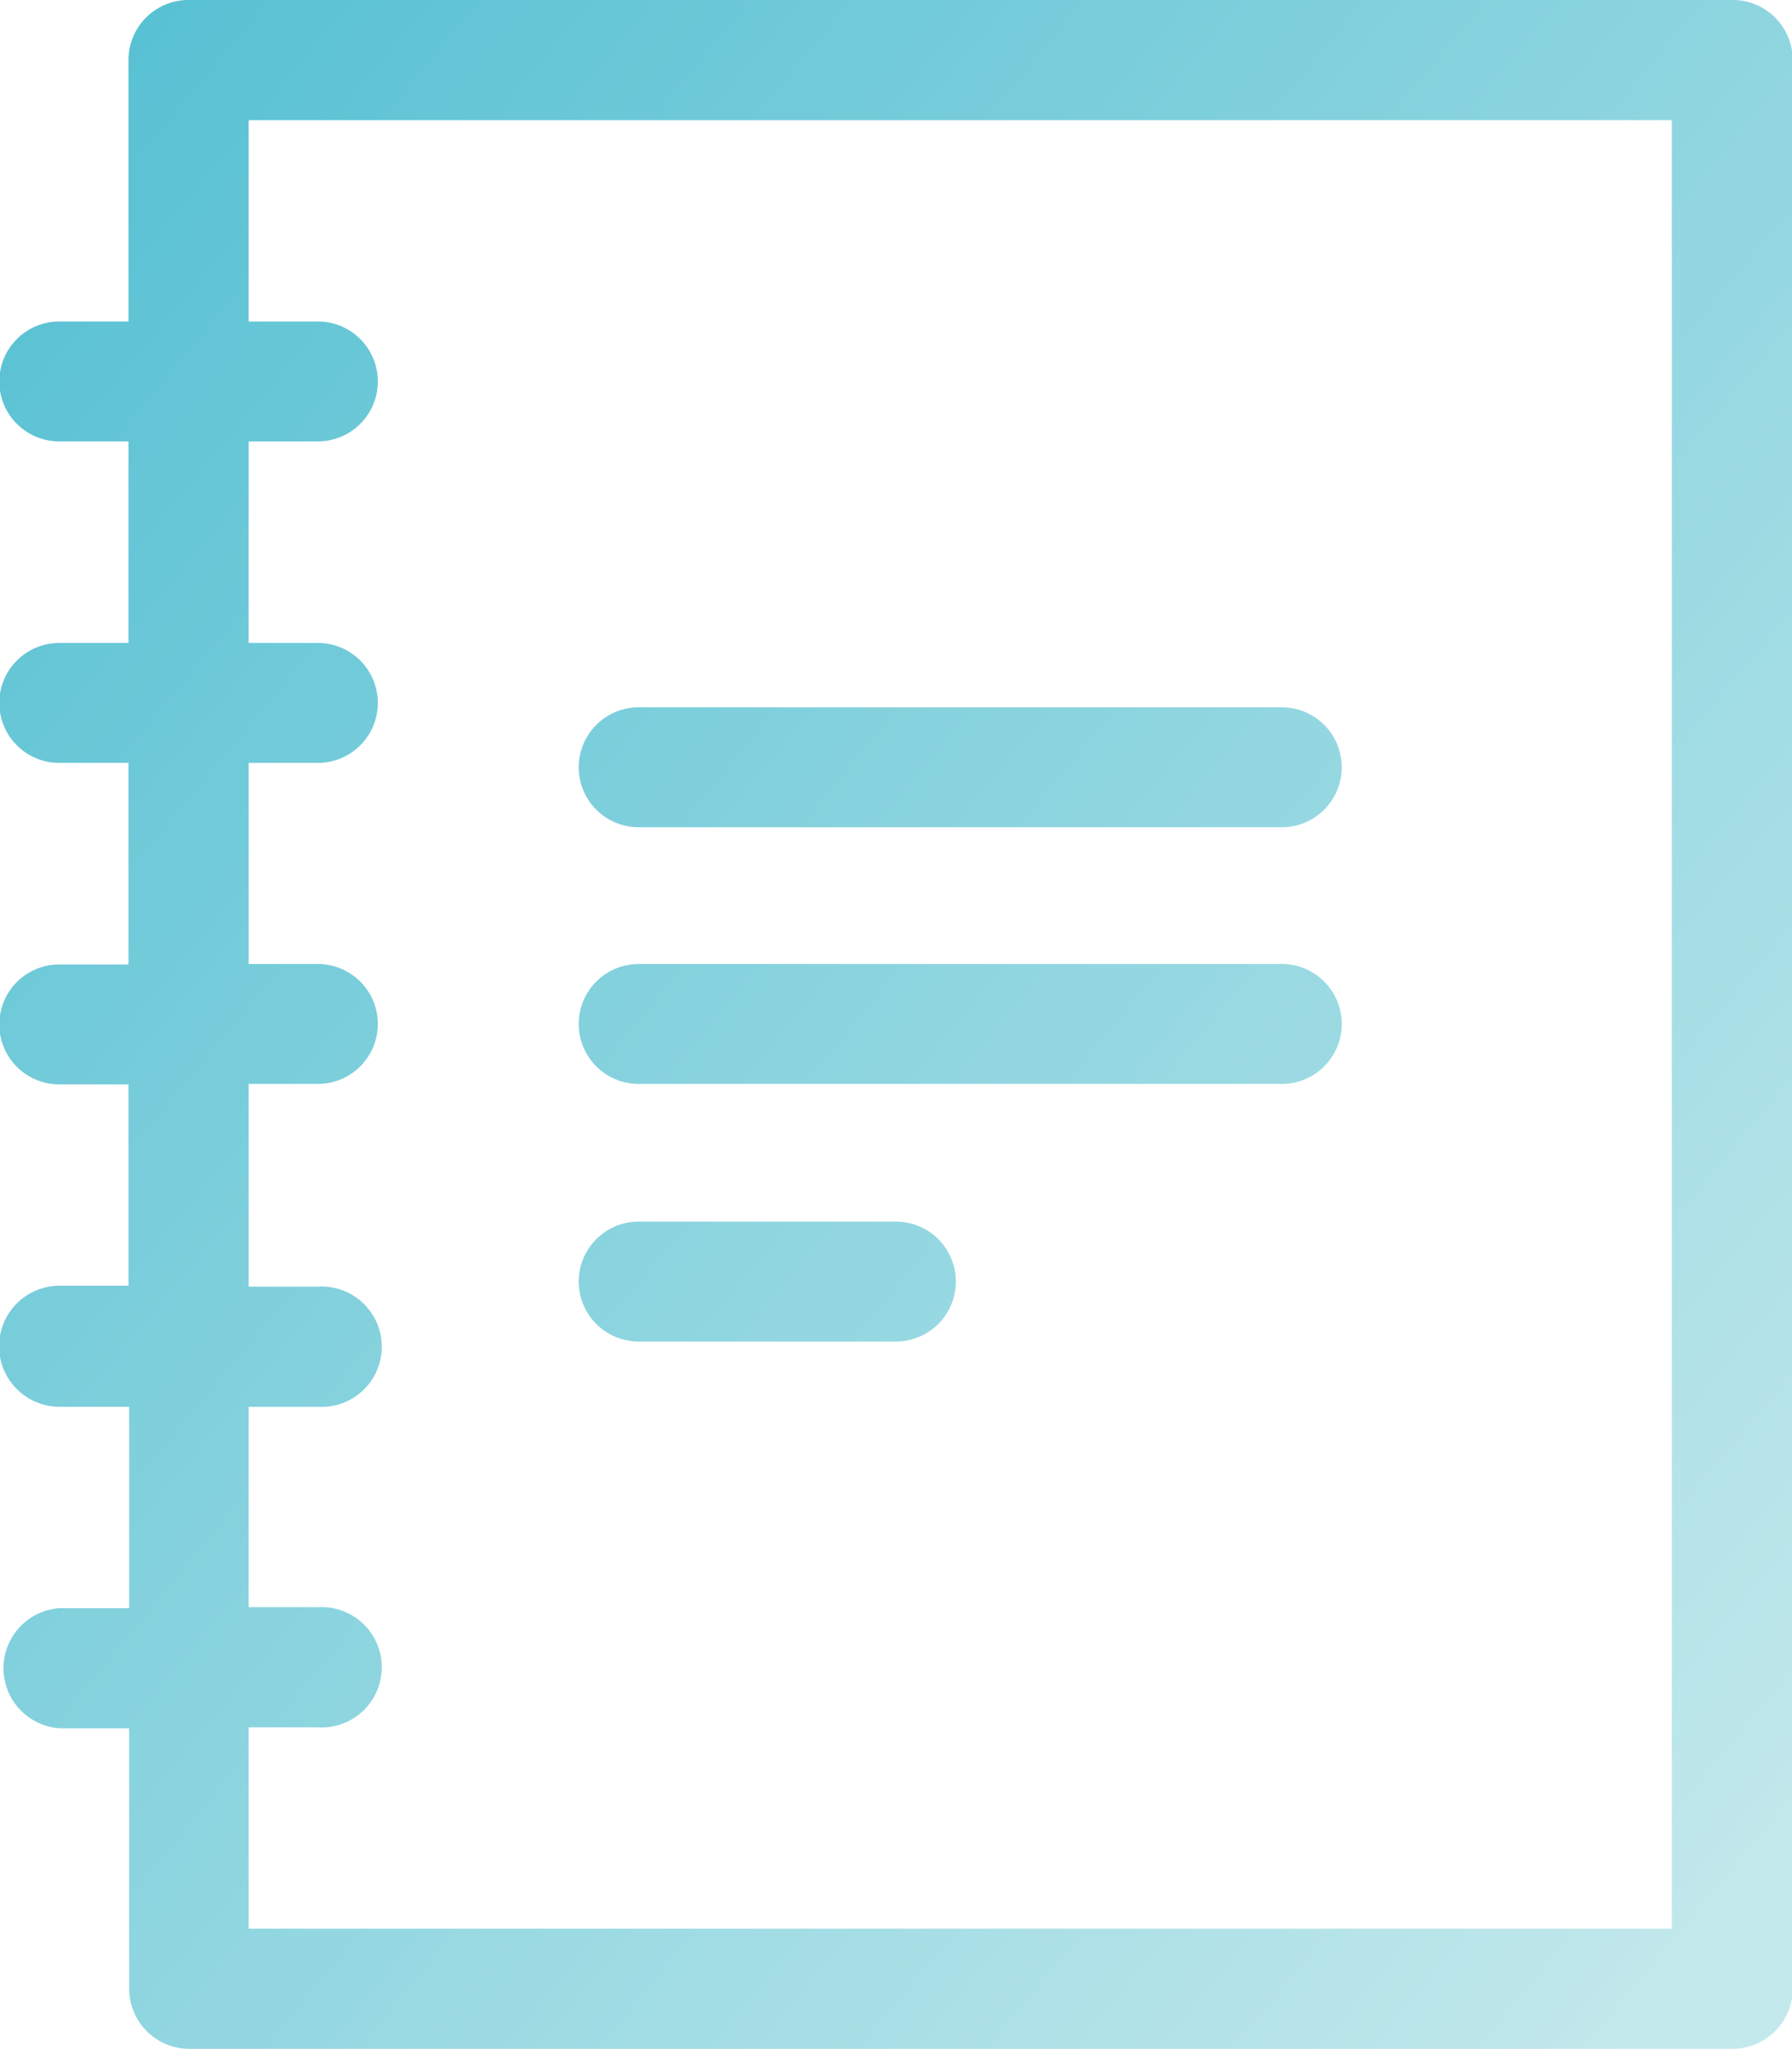 <svg xmlns="http://www.w3.org/2000/svg" xmlns:xlink="http://www.w3.org/1999/xlink" viewBox="0 0 77.69 88.84"><defs><style>.cls-1{fill:url(#linear-gradient);}.cls-2{fill:url(#linear-gradient-2);}.cls-3{fill:url(#linear-gradient-3);}.cls-4{fill:url(#linear-gradient-4);}</style><linearGradient id="linear-gradient" x1="-5.96" y1="-6.22" x2="87.5" y2="71.34" gradientUnits="userSpaceOnUse"><stop offset="0" stop-color="#4abcd0"/><stop offset="1" stop-color="#c4e9ec"/></linearGradient><linearGradient id="linear-gradient-2" x1="-11.44" y1="0.38" x2="82.02" y2="77.94" xlink:href="#linear-gradient"/><linearGradient id="linear-gradient-3" x1="-20.33" y1="11.09" x2="73.13" y2="88.65" xlink:href="#linear-gradient"/><linearGradient id="linear-gradient-4" x1="-11.44" y1="0.38" x2="82.02" y2="77.94" xlink:href="#linear-gradient"/></defs><g id="Layer_2" data-name="Layer 2"><g id="Layer_1-2" data-name="Layer 1"><path class="cls-1" d="M27.69,35.87H55.57a2.6,2.6,0,0,0,0-5.2H27.69a2.6,2.6,0,0,0,0,5.2Z"/><path class="cls-2" d="M27.69,47H55.57a2.6,2.6,0,1,0,0-5.2H27.69a2.6,2.6,0,1,0,0,5.2Z"/><path class="cls-3" d="M27.69,58.17H38.84a2.6,2.6,0,1,0,0-5.2H27.69a2.6,2.6,0,0,0,0,5.2Z"/><path class="cls-4" d="M75.08,0H8.18A2.6,2.6,0,0,0,5.57,2.6V13.94h-3a2.6,2.6,0,0,0,0,5.2h3v8.74h-3a2.6,2.6,0,0,0,0,5.2h3v8.74h-3a2.6,2.6,0,1,0,0,5.2h3v8.73h-3A2.61,2.61,0,0,0,2.6,61h3v8.73h-3a2.61,2.61,0,0,0,0,5.21h3V86.23a2.61,2.61,0,0,0,2.61,2.61h66.9a2.61,2.61,0,0,0,2.61-2.61V2.6A2.6,2.6,0,0,0,75.08,0Zm-2.6,83.63H10.78V74.9h3a2.61,2.61,0,1,0,0-5.21h-3V61h3a2.61,2.61,0,1,0,0-5.21h-3V47h3a2.6,2.6,0,1,0,0-5.2h-3V33.08h3a2.6,2.6,0,1,0,0-5.2h-3V19.14h3a2.6,2.6,0,1,0,0-5.2h-3V5.21h61.7Z"/></g></g></svg>